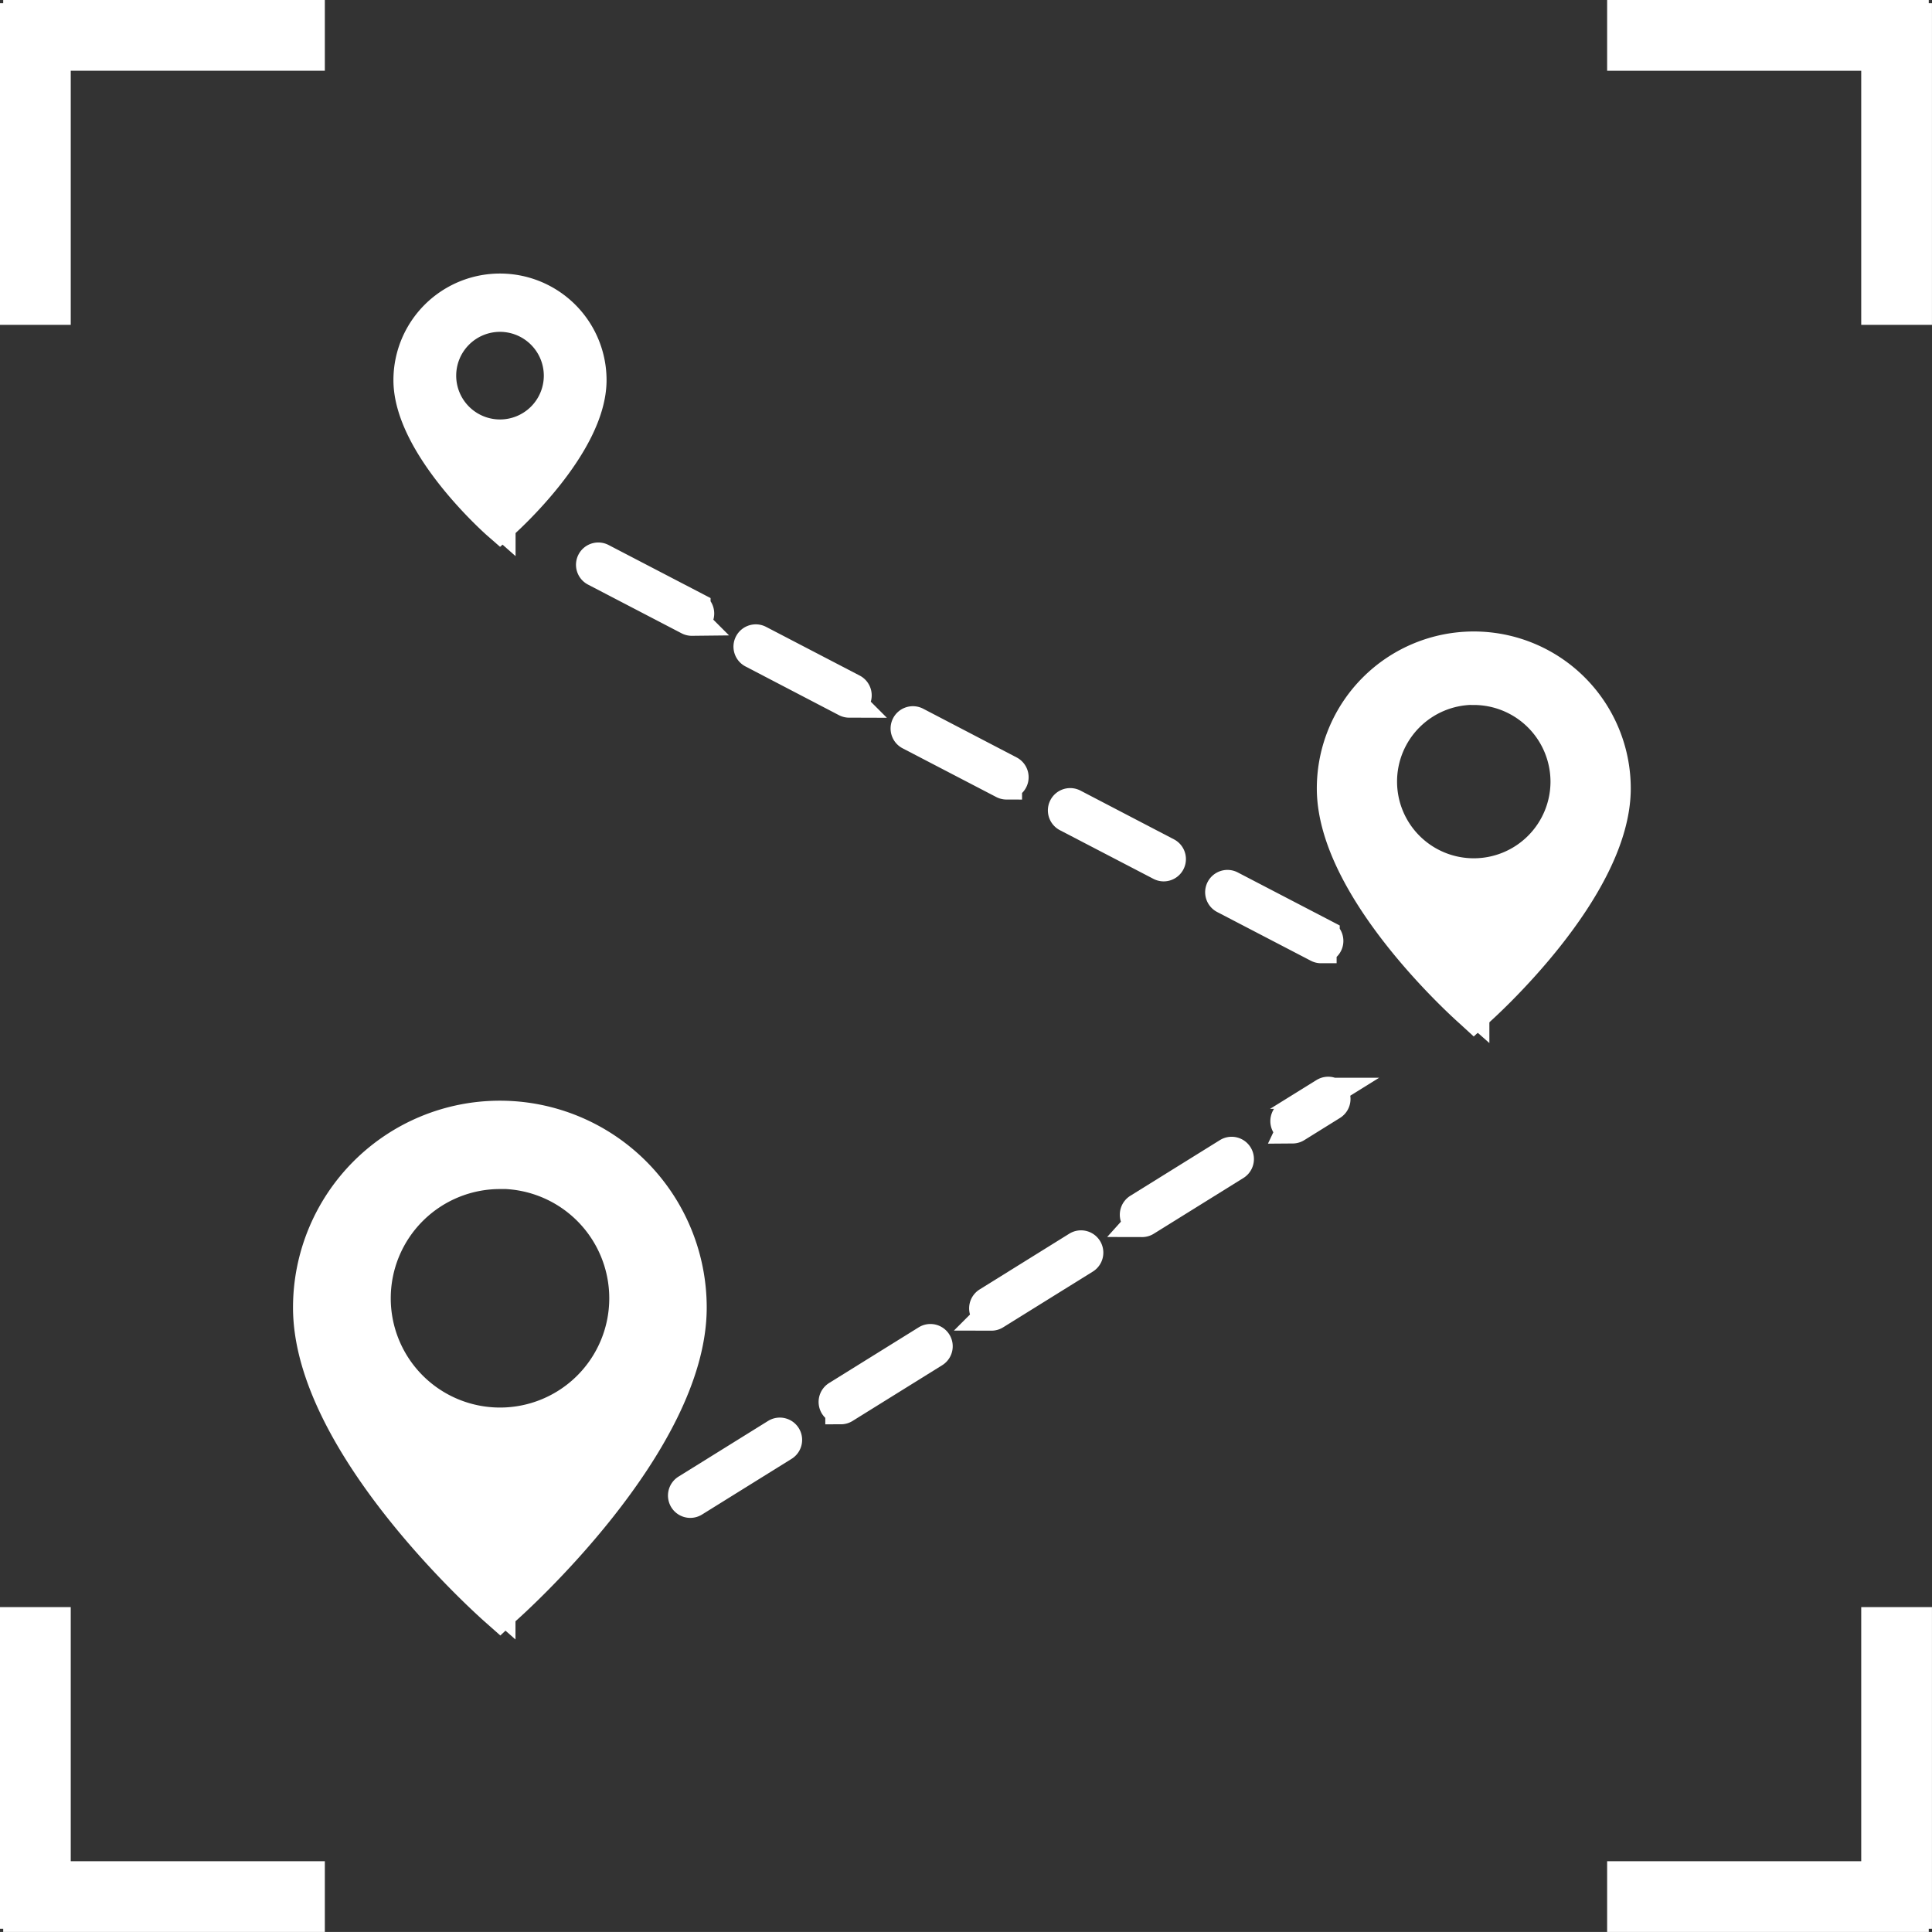 <svg xmlns="http://www.w3.org/2000/svg" width="62.051" height="62.05" viewBox="0 0 62.051 62.05">
  <rect x="0" y="0" width="62.051" height="62.05" fill="#333333" stroke="none"/>
  <g id="Group_29101" data-name="Group 29101" transform="translate(-3007.387 -5501.411)">
    <g id="Group_29098" data-name="Group 29098" transform="translate(2789.5 5373.308)">
      <g id="Group_25250" data-name="Group 25250" transform="translate(227.802 137.387)">
        <g id="Group_25228" data-name="Group 25228" transform="translate(12.037 25.8)">
          <path id="Path_53139" data-name="Path 53139" d="M243.113,182.906a.217.217,0,0,1-.115-.4l2.878-1.789a.216.216,0,0,1,.228.368l-2.877,1.789A.222.222,0,0,1,243.113,182.906Zm4.837-3.007a.217.217,0,0,1-.114-.4l2.877-1.788a.216.216,0,0,1,.228.367l-2.877,1.789A.214.214,0,0,1,247.95,179.9Zm4.837-3.007a.216.216,0,0,1-.114-.4l2.877-1.789a.216.216,0,0,1,.228.368L252.9,176.86A.212.212,0,0,1,252.786,176.893Zm4.837-3.006a.217.217,0,0,1-.114-.4l2.877-1.788a.216.216,0,1,1,.228.367l-2.877,1.789A.214.214,0,0,1,257.623,173.887Zm4.837-3.007a.216.216,0,0,1-.114-.4l1.142-.71a.216.216,0,1,1,.228.367l-1.142.71A.212.212,0,0,1,262.46,170.881Z" transform="translate(-242.896 -169.739)" fill="#fff" stroke="#fff" stroke-width="1"/>
        </g>
        <g id="Group_25229" data-name="Group 25229" transform="translate(9.085 8.641)">
          <path id="Path_53140" data-name="Path 53140" d="M262.622,160.734a.211.211,0,0,1-.1-.025l-3.006-1.564a.216.216,0,0,1,.2-.384l3.006,1.564a.216.216,0,0,1-.1.408Zm-5.051-2.629a.214.214,0,0,1-.1-.024l-3.006-1.564a.216.216,0,0,1,.2-.384l3,1.564a.216.216,0,0,1-.1.408Zm-5.052-2.629a.214.214,0,0,1-.1-.025l-3.006-1.564a.216.216,0,0,1,.2-.384l3,1.564a.216.216,0,0,1-.1.408Zm-5.052-2.629a.214.214,0,0,1-.1-.025l-3-1.564a.216.216,0,1,1,.2-.384l3.006,1.564a.216.216,0,0,1-.1.408Zm-5.052-2.629a.21.21,0,0,1-.1-.024l-3.006-1.565a.216.216,0,1,1,.2-.384l3.006,1.564a.216.216,0,0,1-.1.408Z" transform="translate(-239.193 -148.222)" fill="#fff" stroke="#fff" stroke-width="1"/>
        </g>
        <g id="Group_25233" data-name="Group 25233" transform="translate(0 26.564)">
          <g id="Group_25230" data-name="Group 25230" transform="translate(0.224 0.223)">
            <path id="Path_53141" data-name="Path 53141" d="M234,170.977a5.919,5.919,0,0,0-5.92,5.92c0,4.332,5.92,9.557,5.92,9.557s5.919-5.225,5.919-9.557A5.919,5.919,0,0,0,234,170.977Zm0,9.855a4.233,4.233,0,1,1,4.232-4.233A4.233,4.233,0,0,1,234,180.832Z" transform="translate(-228.083 -170.977)" fill="#fff" stroke="#fff" stroke-width="1"/>
          </g>
          <g id="Group_25231" data-name="Group 25231" transform="translate(0.224 0.223)">
            <path id="Path_53142" data-name="Path 53142" d="M234,172.366v-1.389a5.92,5.92,0,0,0-5.92,5.92c0,4.332,5.92,9.557,5.92,9.557v-5.621a4.233,4.233,0,0,1,0-8.466Z" transform="translate(-228.083 -170.977)" fill="#fff" stroke="#fff" stroke-width="1"/>
          </g>
          <g id="Group_25232" data-name="Group 25232">
            <path id="Path_53143" data-name="Path 53143" d="M233.946,186.7l-.148-.131c-.245-.216-6-5.342-6-9.725a6.143,6.143,0,0,1,12.287,0c0,4.383-5.751,9.508-6,9.725Zm0-15.551a5.7,5.7,0,0,0-5.7,5.7c0,3.8,4.786,8.413,5.7,9.255.909-.842,5.7-5.452,5.7-9.255A5.7,5.7,0,0,0,233.946,171.144Zm0,9.855a4.457,4.457,0,1,1,4.456-4.456A4.462,4.462,0,0,1,233.946,181Zm0-8.466a4.009,4.009,0,1,0,4.009,4.01A4.014,4.014,0,0,0,233.946,172.533Z" transform="translate(-227.802 -170.697)" fill="#fff" stroke="#fff" stroke-width="1"/>
          </g>
        </g>
        <g id="Group_25241" data-name="Group 25241" transform="translate(32.878 11.501)">
          <g id="Group_25238" data-name="Group 25238" transform="translate(0.165 0.165)">
            <path id="Path_53147" data-name="Path 53147" d="M273.613,152.015a4.377,4.377,0,0,0-4.377,4.377c0,3.2,4.377,7.065,4.377,7.065s4.376-3.863,4.376-7.065A4.376,4.376,0,0,0,273.613,152.015Zm0,7.285a3.129,3.129,0,1,1,3.129-3.129A3.128,3.128,0,0,1,273.613,159.3Z" transform="translate(-269.236 -152.015)" fill="#fff" stroke="#fff" stroke-width="1"/>
          </g>
          <g id="Group_25239" data-name="Group 25239" transform="translate(0.165 0.165)">
            <path id="Path_53148" data-name="Path 53148" d="M273.613,153.042v-1.027a4.377,4.377,0,0,0-4.377,4.377c0,3.2,4.377,7.065,4.377,7.065V159.3a3.129,3.129,0,1,1,0-6.259Z" transform="translate(-269.236 -152.015)" fill="#fff" stroke="#fff" stroke-width="1"/>
          </g>
          <g id="Group_25240" data-name="Group 25240">
            <path id="Path_53149" data-name="Path 53149" d="M273.57,163.635l-.109-.1c-.181-.16-4.432-3.949-4.432-7.189a4.541,4.541,0,1,1,9.083,0c0,3.239-4.251,7.029-4.432,7.189Zm0-11.5a4.215,4.215,0,0,0-4.21,4.211c0,2.81,3.538,6.218,4.21,6.841.673-.623,4.212-4.031,4.212-6.841A4.216,4.216,0,0,0,273.57,152.139Zm0,7.285a3.295,3.295,0,1,1,3.294-3.294A3.3,3.3,0,0,1,273.57,159.424Zm0-6.259a2.964,2.964,0,1,0,2.964,2.964A2.967,2.967,0,0,0,273.57,153.165Z" transform="translate(-269.029 -151.808)" fill="#fff" stroke="#fff" stroke-width="1"/>
          </g>
        </g>
        <g id="Group_25249" data-name="Group 25249" transform="translate(3.221)">
          <g id="Group_25246" data-name="Group 25246" transform="translate(0.106 0.107)">
            <path id="Path_53154" data-name="Path 53154" d="M234.791,137.521a2.816,2.816,0,0,0-2.817,2.816c0,2.061,2.817,4.547,2.817,4.547s2.816-2.486,2.816-4.547A2.816,2.816,0,0,0,234.791,137.521Zm0,4.688A2.014,2.014,0,1,1,236.8,140.2,2.014,2.014,0,0,1,234.791,142.209Z" transform="translate(-231.974 -137.521)" fill="#fff" stroke="#fff" stroke-width="1"/>
          </g>
          <g id="Group_25247" data-name="Group 25247" transform="translate(0.106 0.107)">
            <path id="Path_53155" data-name="Path 53155" d="M234.791,138.181v-.66a2.816,2.816,0,0,0-2.817,2.816c0,2.061,2.817,4.547,2.817,4.547v-2.675a2.014,2.014,0,1,1,0-4.028Z" transform="translate(-231.974 -137.521)" fill="#fff" stroke="#fff" stroke-width="1"/>
          </g>
          <g id="Group_25248" data-name="Group 25248">
            <path id="Path_53156" data-name="Path 53156" d="M234.764,145l-.071-.062c-.116-.1-2.852-2.542-2.852-4.627a2.922,2.922,0,1,1,5.845,0c0,2.085-2.735,4.524-2.852,4.627Zm0-7.4a2.713,2.713,0,0,0-2.71,2.71c0,1.809,2.277,4,2.71,4.4.433-.4,2.709-2.593,2.709-4.4A2.713,2.713,0,0,0,234.764,137.6Zm0,4.688a2.12,2.12,0,1,1,2.12-2.12A2.122,2.122,0,0,1,234.764,142.288Zm0-4.027a1.907,1.907,0,1,0,1.907,1.908A1.91,1.91,0,0,0,234.764,138.261Z" transform="translate(-231.841 -137.387)" fill="#fff" stroke="#fff" stroke-width="1"/>
          </g>
        </g>
      </g>
    </g>
    <g id="Group_29099" data-name="Group 29099" transform="translate(3007.387 5501.411)" style="isolation: isolate">
      <g id="Group_23072" data-name="Group 23072">
        <g id="Group_238" data-name="Group 238">
          <g id="Union_1" data-name="Union 1" transform="translate(51.617)" fill="#fff">
            <path d="M 9.933 9.933 L 8.661 9.933 L 8.661 2.273 L 8.661 1.773 L 8.161 1.773 L 0.5 1.773 L 0.5 0.5 L 9.83 0.5 L 9.83 0.603 L 9.933 0.603 L 9.933 9.933 Z" stroke="none"/>
            <path d="M 9.433 9.433 L 9.433 1.103 L 9.33 1.103 L 9.33 1 L 1 1 L 1 1.273 L 8.161 1.273 L 9.161 1.273 L 9.161 2.273 L 9.161 9.433 L 9.433 9.433 M 10.433 10.433 L 8.161 10.433 L 8.161 2.273 L -4.799957423529122e-06 2.273 L -4.799957423529122e-06 -4.799957423529122e-06 L 10.33 -4.799957423529122e-06 L 10.33 0.103 L 10.433 0.103 L 10.433 10.433 Z" stroke="none" fill="#fff"/>
          </g>
          <g id="Union_3" data-name="Union 3" transform="translate(51.617 51.617)" fill="#fff">
            <path d="M 9.83 9.933 L 0.5 9.933 L 0.5 8.661 L 8.161 8.661 L 8.661 8.661 L 8.661 8.161 L 8.661 0.5 L 9.933 0.5 L 9.933 9.83 L 9.83 9.83 L 9.83 9.933 Z" stroke="none"/>
            <path d="M 9.161 1 L 9.161 8.161 L 9.161 9.161 L 8.161 9.161 L 1 9.161 L 1 9.433 L 9.33 9.433 L 9.33 9.33 L 9.433 9.33 L 9.433 1 L 9.161 1 M 8.161 -4.76837158203125e-06 L 10.433 -4.76837158203125e-06 L 10.433 10.33 L 10.33 10.33 L 10.33 10.433 L -1.9073486328125e-06 10.433 L -1.9073486328125e-06 8.161 L 8.161 8.161 L 8.161 -4.76837158203125e-06 Z" stroke="none" fill="#fff"/>
          </g>
          <g id="Union_2" data-name="Union 2" transform="translate(10.433 10.433) rotate(180)" fill="#fff">
            <path d="M 9.83 9.933 L 0.5 9.933 L 0.5 8.661 L 8.161 8.661 L 8.661 8.661 L 8.661 8.161 L 8.661 0.5 L 9.933 0.5 L 9.933 9.83 L 9.83 9.83 L 9.83 9.933 Z" stroke="none"/>
            <path d="M 9.161 1 L 9.161 8.161 L 9.161 9.161 L 8.161 9.161 L 1 9.161 L 1 9.433 L 9.33 9.433 L 9.33 9.33 L 9.433 9.33 L 9.433 1 L 9.161 1 M 8.161 -4.76837158203125e-06 L 10.433 -4.76837158203125e-06 L 10.433 10.33 L 10.33 10.33 L 10.33 10.433 L 2.86102294921875e-06 10.433 L 2.86102294921875e-06 8.161 L 8.161 8.161 L 8.161 -4.76837158203125e-06 Z" stroke="none" fill="#fff"/>
          </g>
          <g id="Union_4" data-name="Union 4" transform="translate(10.433 62.05) rotate(180)" fill="#fff">
            <path d="M 9.933 9.933 L 8.661 9.933 L 8.661 2.273 L 8.661 1.773 L 8.161 1.773 L 0.5 1.773 L 0.5 0.5 L 9.83 0.5 L 9.83 0.603 L 9.933 0.603 L 9.933 9.933 Z" stroke="none"/>
            <path d="M 9.433 9.433 L 9.433 1.103 L 9.33 1.103 L 9.33 1 L 1 1 L 1 1.273 L 8.161 1.273 L 9.161 1.273 L 9.161 2.273 L 9.161 9.433 L 9.433 9.433 M 10.433 10.433 L 8.161 10.433 L 8.161 2.273 L -4.772796728502726e-06 2.273 L -4.772796728502726e-06 -4.799957423529122e-06 L 10.33 -4.799957423529122e-06 L 10.33 0.103 L 10.433 0.103 L 10.433 10.433 Z" stroke="none" fill="#fff"/>
          </g>
        </g>
      </g>
    </g>
  </g>
</svg>
